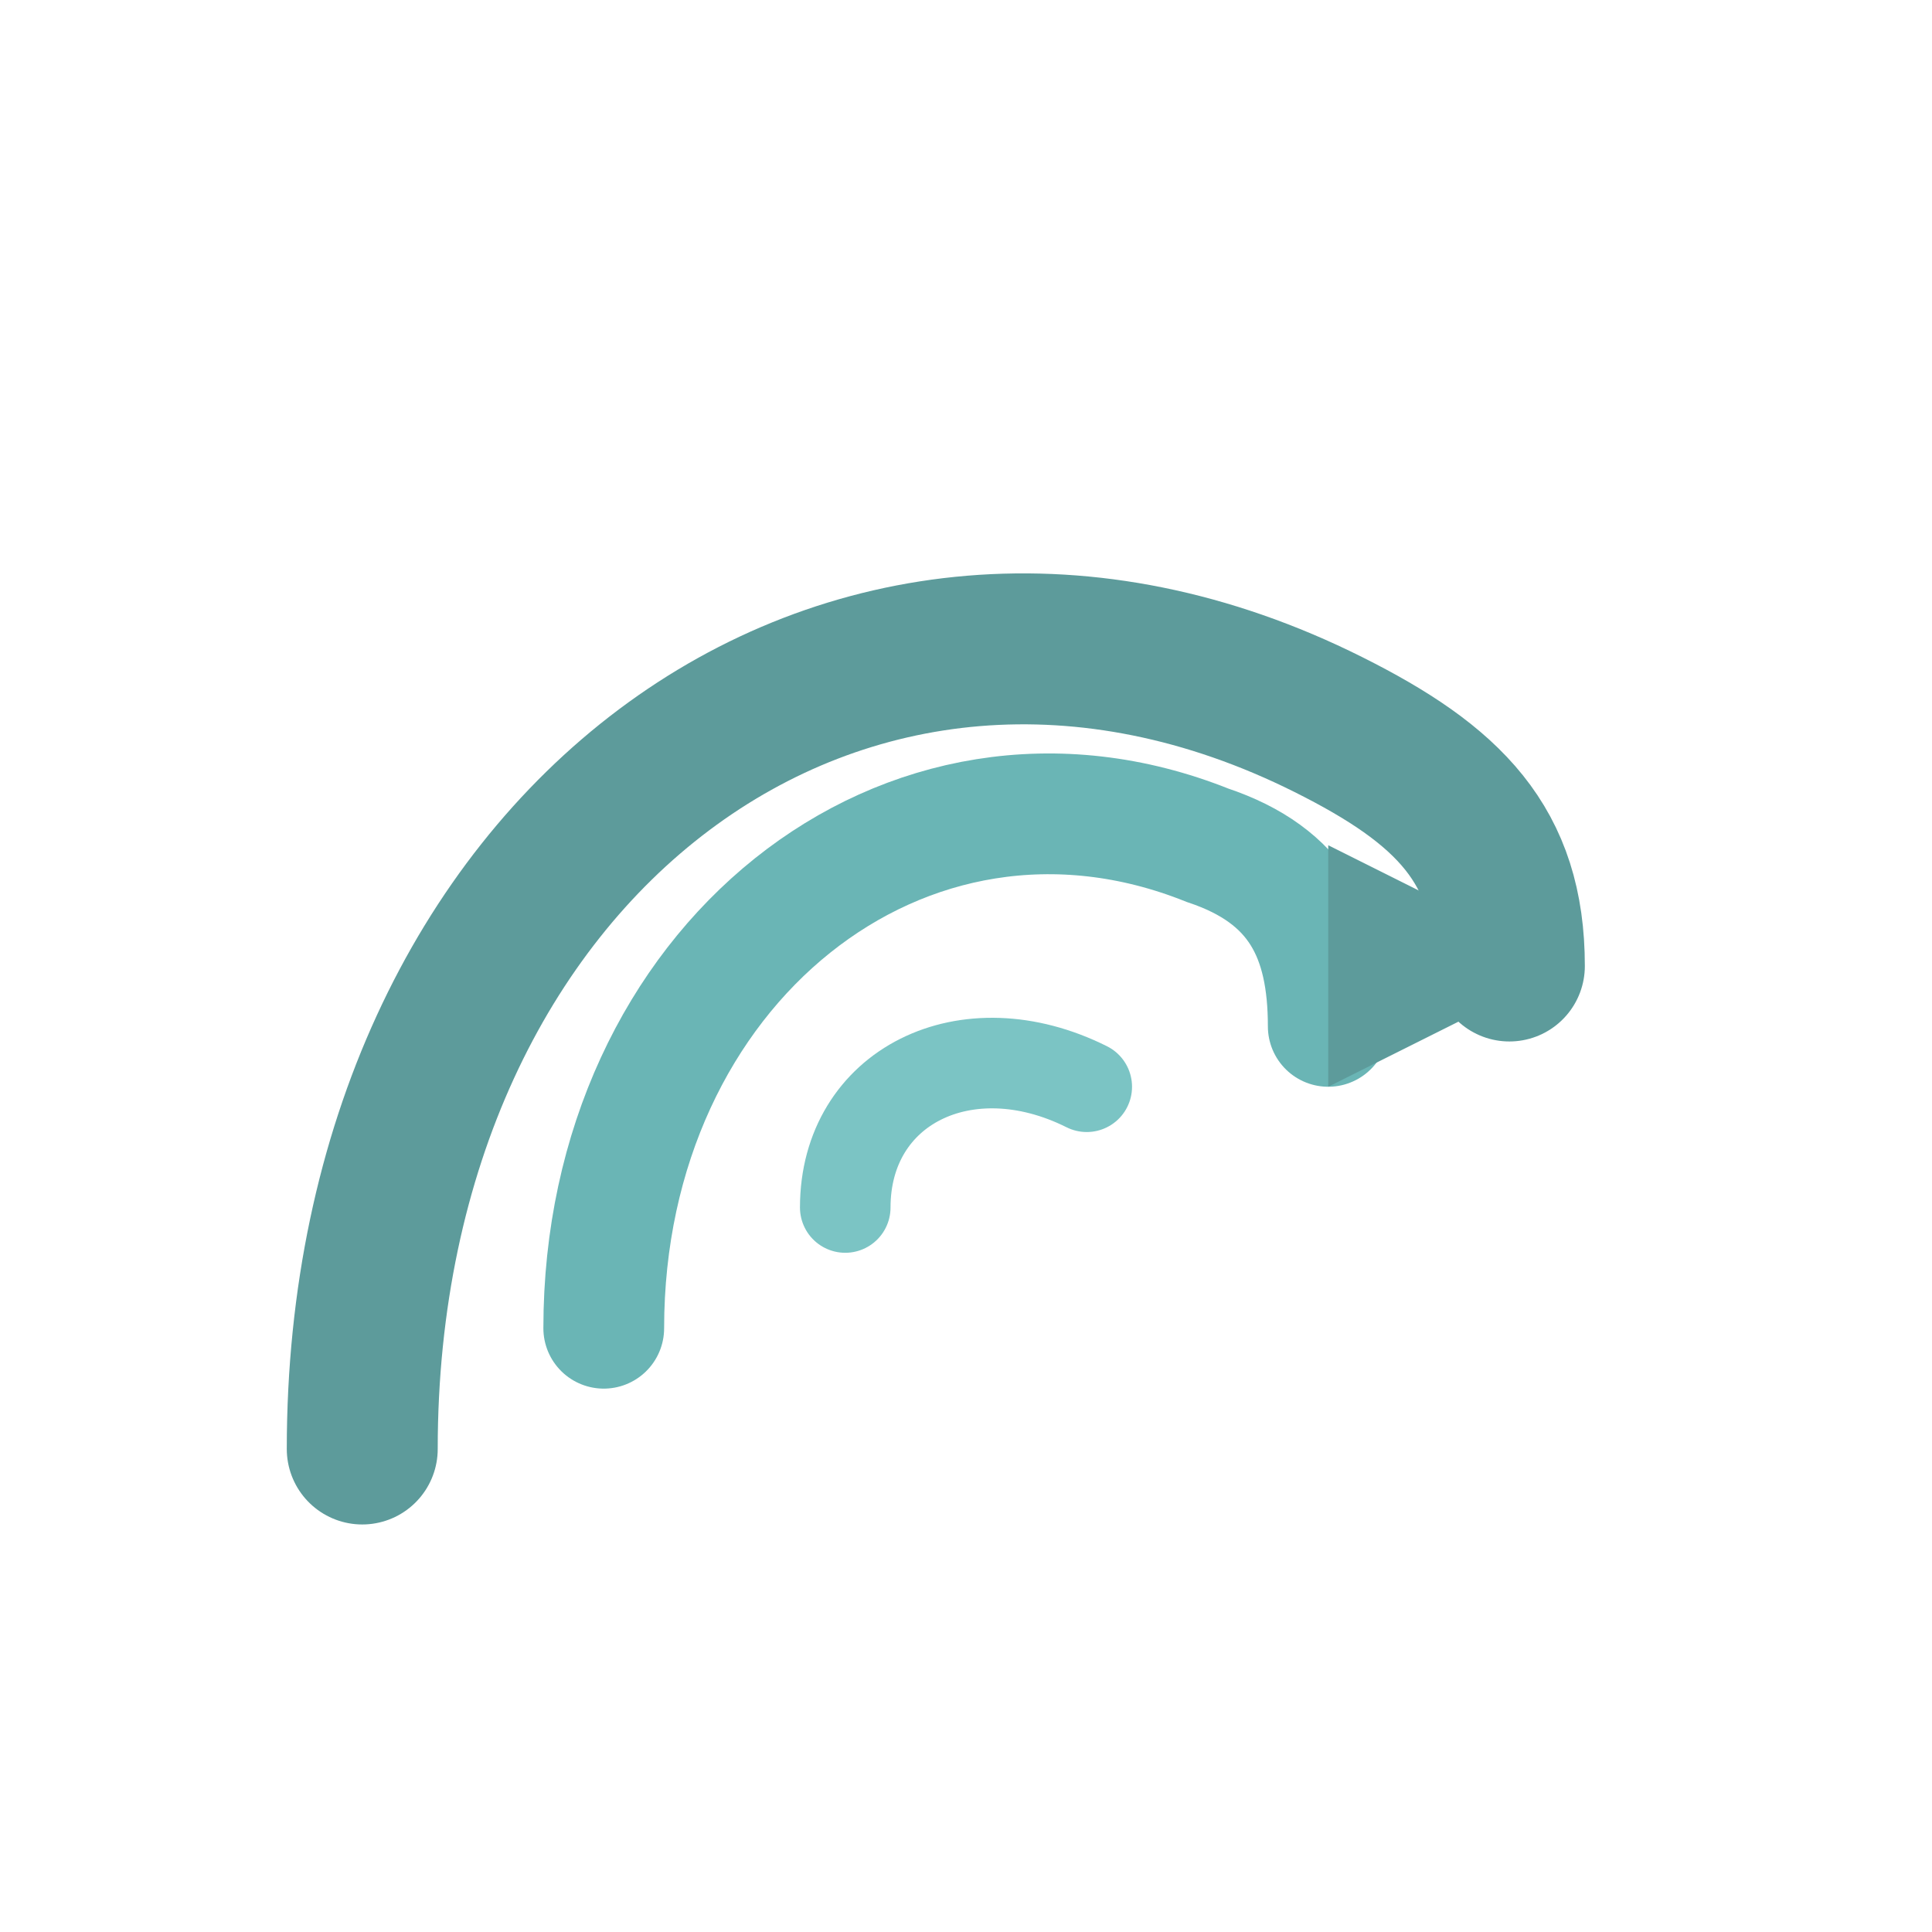 <svg width="32" height="32" viewBox="0 0 32 32" fill="none" xmlns="http://www.w3.org/2000/svg">
  <!-- Kovvar logo with curved arrows -->
  <g transform="translate(4, 4)">
    <!-- Large curved arrow -->
    <path d="M2 20 C2 10, 10 4, 18 8 C20 9, 21 10, 21 12" stroke="#5D9B9B" stroke-width="2.5" fill="none" stroke-linecap="round"/>
    
    <!-- Medium curved arrow -->
    <path d="M6 18 C6 12, 11 8, 16 10 C17.5 10.5, 18 11.5, 18 13" stroke="#6AB5B5" stroke-width="2" fill="none" stroke-linecap="round"/>
    
    <!-- Arrow head pointing right -->
    <path d="M18 10 L22 12 L18 14 Z" fill="#5D9B9B"/>
    
    <!-- Small curved element -->
    <path d="M10 16 C10 14, 12 13, 14 14" stroke="#7BC4C4" stroke-width="1.5" fill="none" stroke-linecap="round"/>
  </g>
</svg> 
